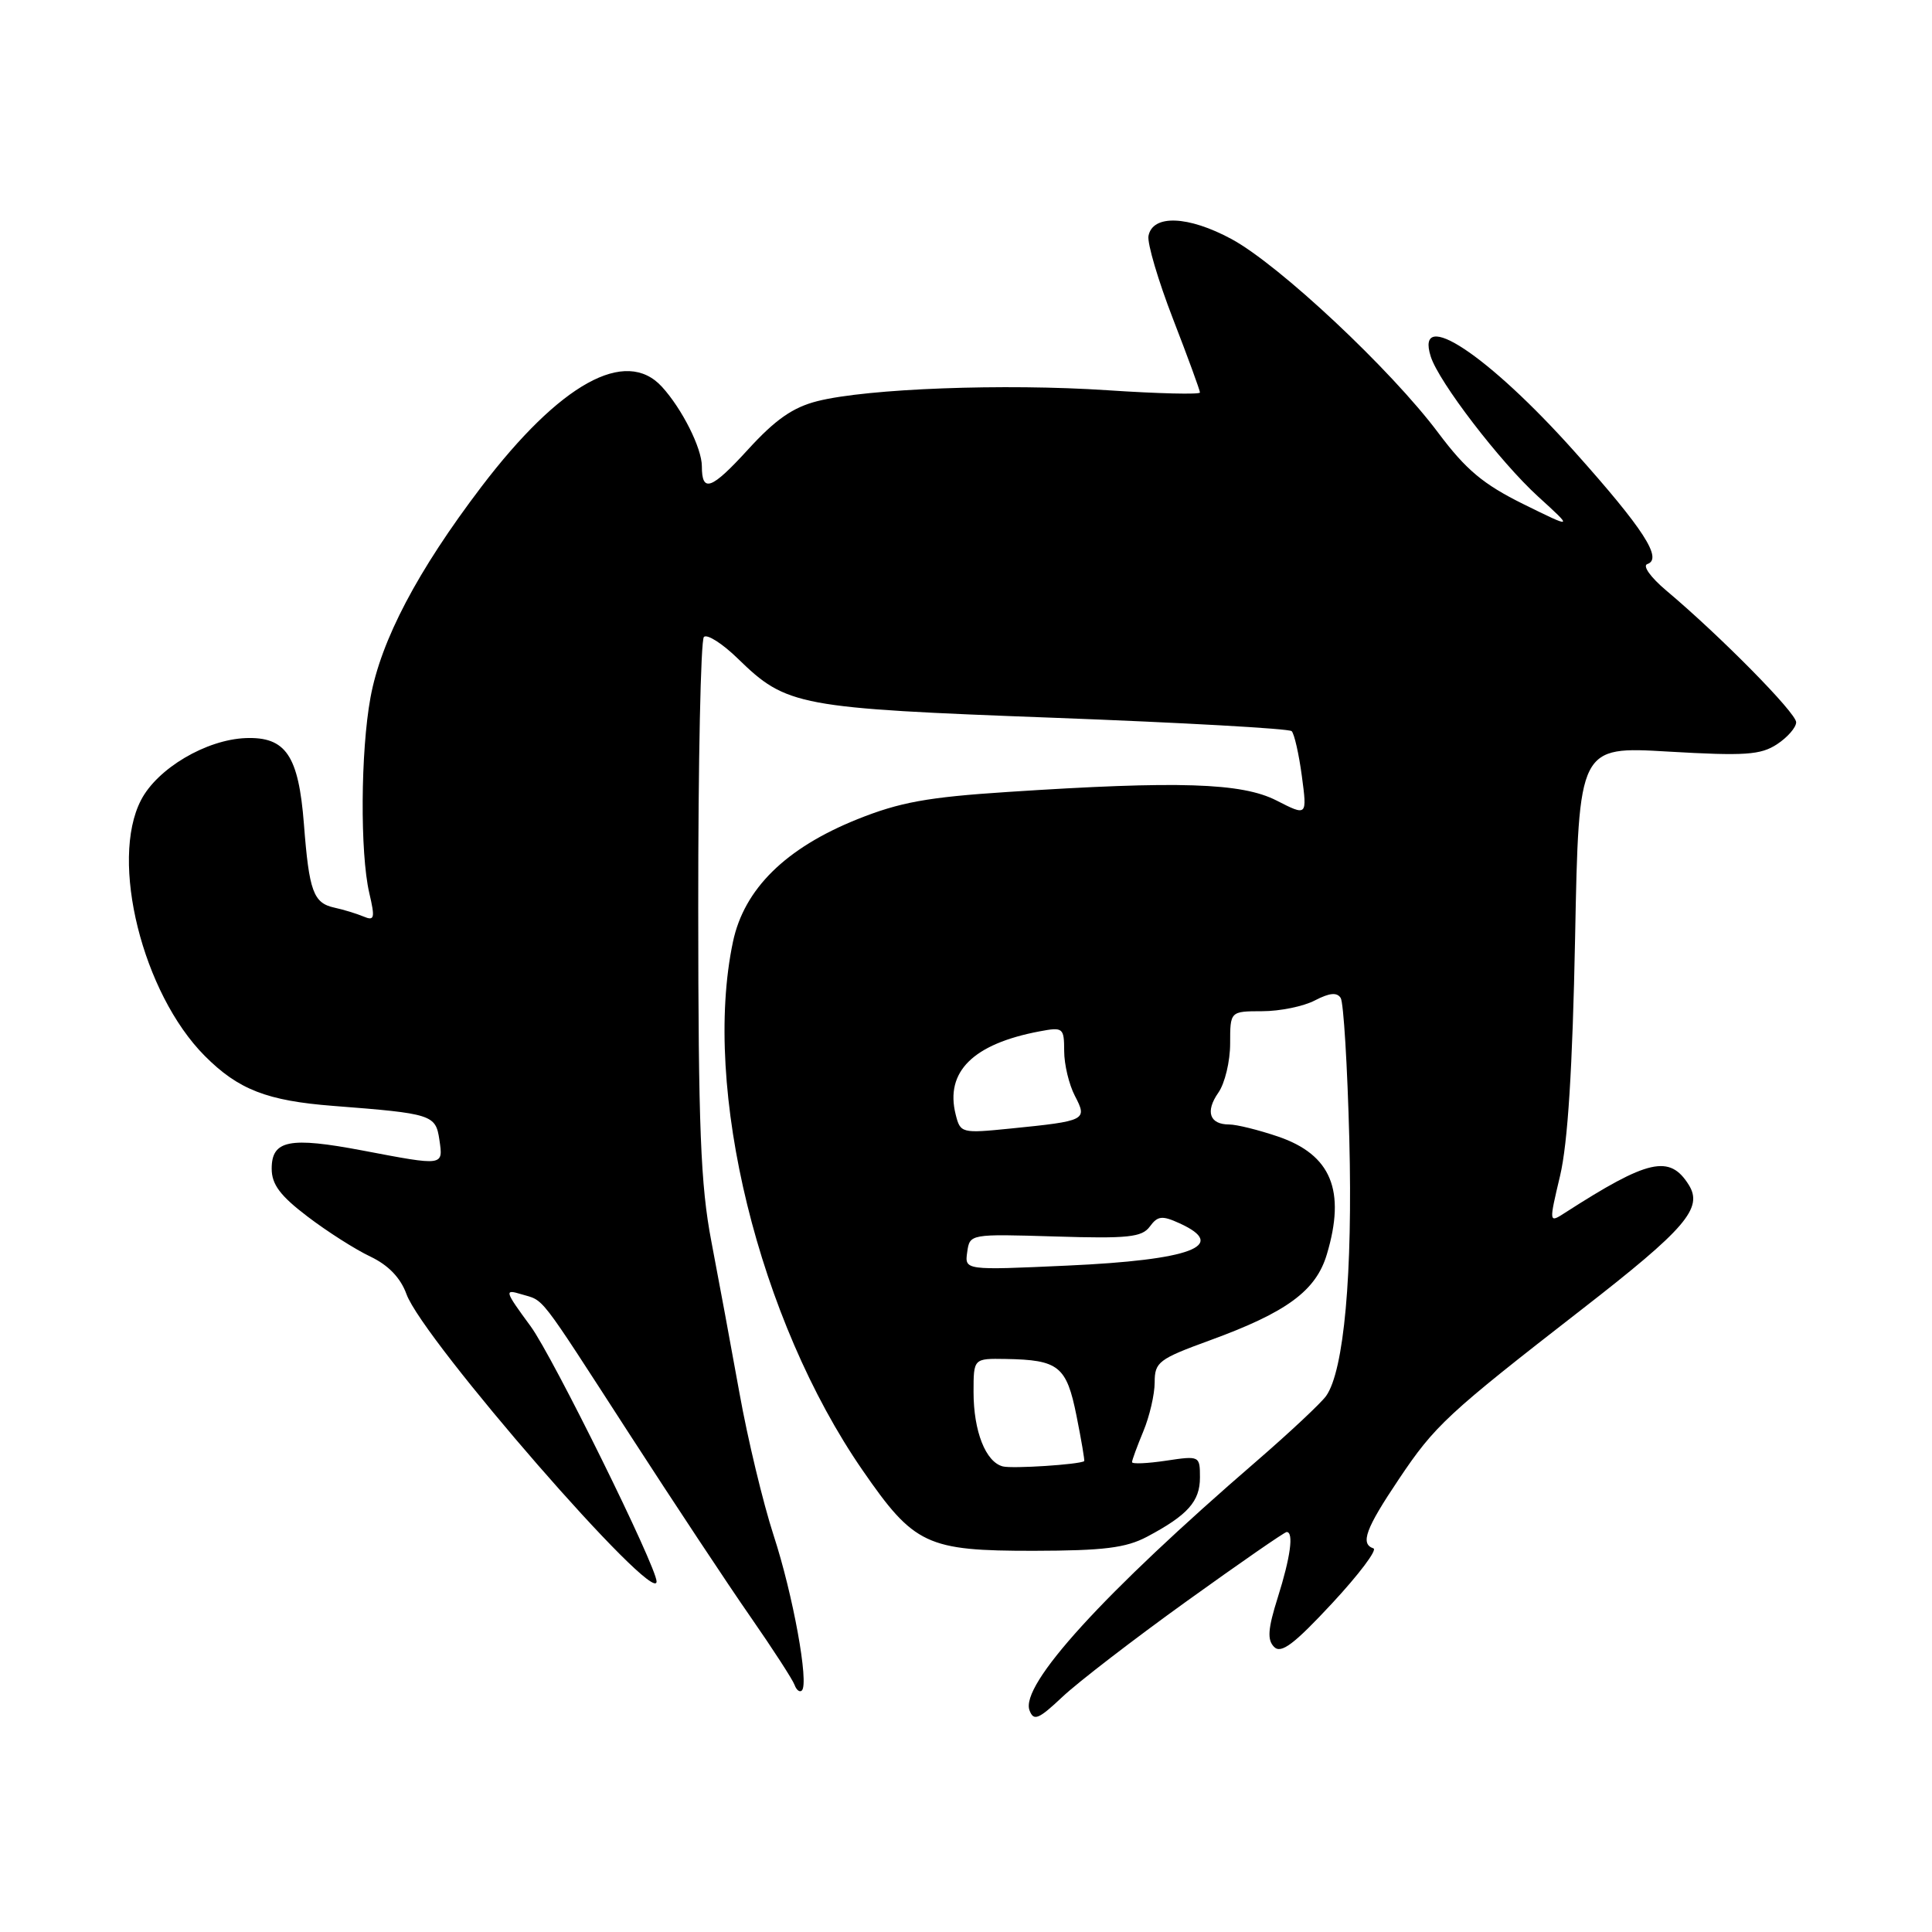 <?xml version="1.0" encoding="UTF-8" standalone="no"?>
<!DOCTYPE svg PUBLIC "-//W3C//DTD SVG 1.1//EN" "http://www.w3.org/Graphics/SVG/1.1/DTD/svg11.dtd" >
<svg xmlns="http://www.w3.org/2000/svg" xmlns:xlink="http://www.w3.org/1999/xlink" version="1.1" viewBox="0 0 256 256">
 <g >
 <path fill="currentColor"
d=" M 157.24 212.17 C 164.25 207.13 170.21 203.00 170.49 203.00 C 171.45 203.00 171.00 206.33 169.31 211.68 C 168.00 215.84 167.89 217.29 168.83 218.23 C 169.76 219.16 171.46 217.88 176.50 212.46 C 180.06 208.63 182.53 205.35 181.99 205.17 C 180.21 204.57 180.94 202.57 185.36 195.99 C 190.12 188.88 191.77 187.35 209.61 173.49 C 223.37 162.80 225.70 160.09 223.77 157.00 C 221.24 152.96 218.41 153.60 207.37 160.70 C 205.23 162.08 205.23 162.08 206.72 155.79 C 207.74 151.47 208.37 141.56 208.71 124.20 C 209.20 98.89 209.20 98.89 221.06 99.59 C 231.22 100.18 233.29 100.04 235.46 98.62 C 236.86 97.70 238.00 96.39 238.00 95.70 C 238.00 94.46 227.93 84.25 220.79 78.25 C 218.72 76.51 217.61 74.96 218.28 74.74 C 220.35 74.05 217.79 70.09 208.65 59.86 C 197.20 47.03 187.47 40.60 189.58 47.24 C 190.65 50.62 198.74 61.17 203.80 65.79 C 208.50 70.07 208.50 70.07 201.84 66.79 C 196.53 64.16 194.26 62.26 190.59 57.37 C 184.32 48.98 169.52 35.11 163.19 31.68 C 157.45 28.58 152.73 28.39 152.18 31.26 C 152.00 32.22 153.46 37.17 155.43 42.26 C 157.40 47.34 159.00 51.73 159.00 52.01 C 159.00 52.29 153.49 52.16 146.75 51.71 C 133.10 50.80 114.95 51.48 108.32 53.15 C 105.07 53.97 102.75 55.58 99.11 59.57 C 94.25 64.89 93.00 65.34 93.00 61.78 C 93.00 59.39 90.38 54.17 87.71 51.25 C 82.90 45.99 74.20 50.82 63.78 64.51 C 55.32 75.64 50.48 84.84 49.09 92.43 C 47.78 99.55 47.70 113.02 48.93 118.32 C 49.72 121.69 49.62 122.06 48.16 121.44 C 47.25 121.06 45.52 120.53 44.32 120.27 C 41.52 119.66 40.96 118.13 40.27 109.18 C 39.56 100.10 37.87 97.61 32.57 97.80 C 27.32 98.00 20.86 101.82 18.69 106.01 C 14.51 114.05 18.88 131.61 27.12 139.90 C 31.58 144.38 35.37 145.86 44.19 146.54 C 57.25 147.55 57.73 147.70 58.22 151.02 C 58.73 154.53 58.89 154.51 48.05 152.45 C 38.34 150.61 36.00 151.07 36.00 154.86 C 36.00 156.94 37.13 158.45 40.75 161.20 C 43.36 163.19 47.11 165.58 49.09 166.51 C 51.47 167.65 53.07 169.31 53.86 171.48 C 56.03 177.49 87.00 213.07 87.00 209.56 C 87.00 207.61 73.25 179.75 70.32 175.75 C 66.85 171.03 66.79 170.80 69.07 171.49 C 72.21 172.44 71.11 171.02 83.39 190.00 C 89.26 199.07 96.48 209.99 99.45 214.25 C 102.41 218.51 105.03 222.56 105.28 223.25 C 105.53 223.94 105.96 224.28 106.25 224.00 C 107.22 223.07 105.08 211.31 102.51 203.45 C 101.11 199.15 99.07 190.66 97.98 184.57 C 96.88 178.48 95.21 169.45 94.26 164.50 C 92.83 157.05 92.53 149.43 92.52 120.33 C 92.51 100.99 92.85 84.82 93.27 84.40 C 93.69 83.98 95.72 85.27 97.77 87.27 C 104.23 93.56 105.69 93.84 139.66 95.11 C 156.62 95.75 170.79 96.54 171.15 96.88 C 171.50 97.22 172.11 99.90 172.50 102.82 C 173.21 108.15 173.21 108.15 169.14 106.07 C 164.53 103.72 156.21 103.45 133.50 104.94 C 122.91 105.63 119.22 106.30 113.59 108.56 C 104.09 112.38 98.60 117.79 97.12 124.80 C 93.02 144.24 100.53 174.89 114.29 194.81 C 121.13 204.72 122.79 205.50 137.00 205.49 C 146.26 205.47 149.18 205.11 152.00 203.62 C 157.38 200.76 159.00 198.95 159.00 195.78 C 159.00 192.91 158.96 192.88 154.50 193.55 C 152.03 193.92 150.00 194.01 150.00 193.74 C 150.00 193.47 150.68 191.63 151.50 189.65 C 152.32 187.68 153.00 184.76 153.00 183.17 C 153.00 180.48 153.52 180.08 160.32 177.60 C 170.50 173.89 174.37 171.04 175.81 166.22 C 178.35 157.75 176.39 153.00 169.35 150.60 C 166.76 149.72 163.85 149.00 162.88 149.00 C 160.27 149.00 159.68 147.29 161.44 144.78 C 162.30 143.56 163.00 140.63 163.00 138.28 C 163.00 134.00 163.00 134.00 167.25 133.99 C 169.59 133.99 172.73 133.35 174.23 132.56 C 176.18 131.55 177.16 131.46 177.65 132.24 C 178.03 132.85 178.54 141.26 178.79 150.92 C 179.25 168.78 178.09 181.62 175.72 184.97 C 175.05 185.91 170.90 189.80 166.51 193.60 C 146.17 211.16 135.13 223.29 136.42 226.64 C 136.97 228.09 137.61 227.83 140.78 224.84 C 142.83 222.91 150.23 217.21 157.24 212.17 Z  M 132.89 194.31 C 130.61 193.74 129.00 189.66 129.00 184.45 C 129.00 180.00 129.00 180.00 133.25 180.07 C 140.29 180.19 141.32 181.01 142.64 187.59 C 143.29 190.84 143.75 193.55 143.66 193.61 C 143.00 194.06 134.17 194.63 132.89 194.31 Z  M 128.16 165.91 C 128.50 163.50 128.51 163.50 139.82 163.84 C 149.49 164.14 151.32 163.94 152.36 162.52 C 153.40 161.10 153.99 161.04 156.29 162.09 C 162.84 165.07 157.84 166.96 141.39 167.70 C 127.82 168.32 127.82 168.32 128.16 165.91 Z  M 126.63 147.67 C 125.21 142.01 128.94 138.32 137.75 136.66 C 140.87 136.07 141.00 136.18 141.01 139.28 C 141.01 141.05 141.65 143.72 142.43 145.21 C 144.11 148.44 143.92 148.53 133.88 149.54 C 127.40 150.19 127.25 150.15 126.63 147.67 Z "/>
</g>
</svg>